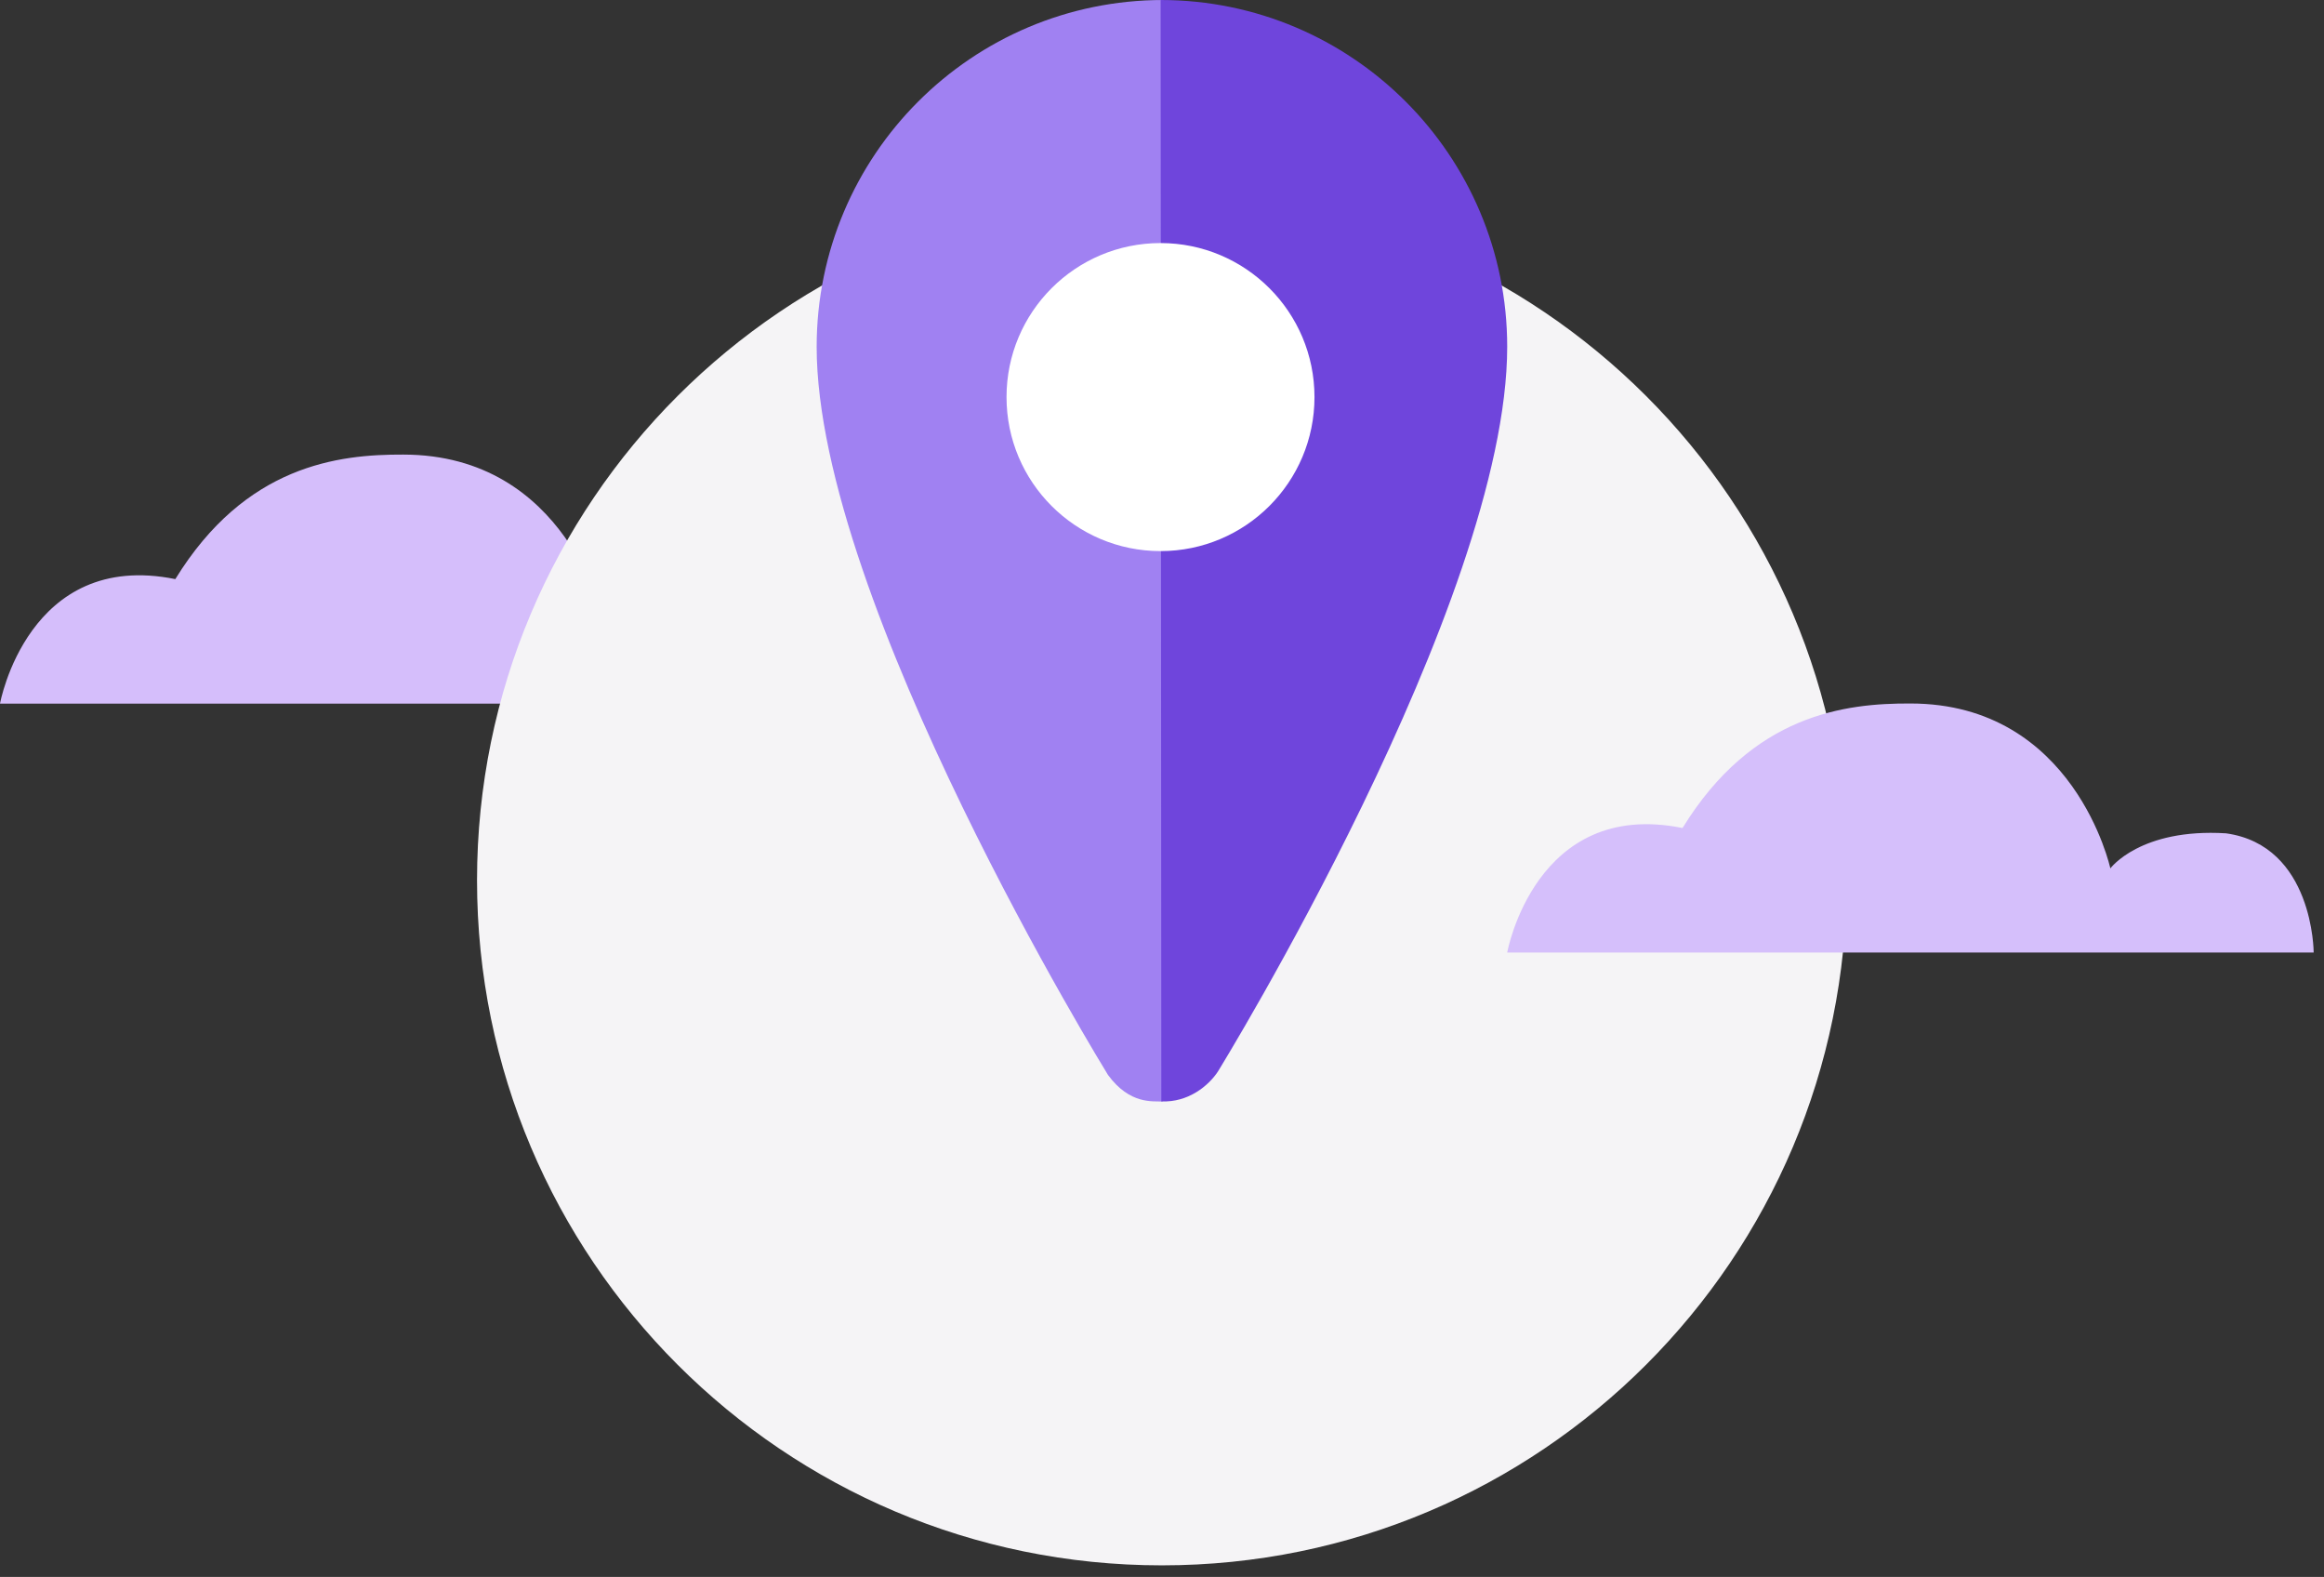 <svg width="171" height="116" viewBox="0 0 171 116" fill="none" xmlns="http://www.w3.org/2000/svg">
<rect x="0" y="0" width="171" height="116" fill="#333333" stroke="none"/>
<g clip-path="url(#clip0_5905_95019)">
<path d="M0 51.76H59.34C59.34 51.76 59.34 43.89 52.89 42.99C46.57 42.6 44.38 45.57 44.38 45.57C44.38 45.57 41.74 33.44 29.67 33.44C24.9 33.42 18.06 34.21 12.9 42.6C2.06 40.41 0 51.76 0 51.76Z" fill="#D5BEFB"/>
<path d="M85.49 115.15C113.319 115.15 135.88 92.59 135.88 64.76C135.88 36.93 113.319 14.37 85.49 14.37C57.66 14.37 35.1 36.93 35.1 64.76C35.1 92.59 57.66 115.15 85.49 115.15Z" fill="#F5F4F6"/>
<path d="M85.54 81.03C84.84 80.99 83.14 81.27 81.53 79.08C81.53 79.08 60.09 44.32 60.09 25.51C60.09 11.42 71.51 0 85.59 0L85.54 81.02V81.03Z" fill="#A081F2"/>
<path d="M85.45 81.02C87.44 81.11 88.93 79.86 89.61 78.83C89.61 78.83 110.9 44.31 110.9 25.5C110.9 11.42 99.48 0 85.4 0L85.45 81.02Z" fill="#6F45DC"/>
<path d="M85.39 40.54C91.647 40.54 96.72 35.467 96.72 29.21C96.72 22.953 91.647 17.88 85.39 17.88C79.132 17.88 74.06 22.953 74.06 29.21C74.06 35.467 79.132 40.54 85.39 40.54Z" fill="white"/>
<path d="M110.9 70.07H170.24C170.24 70.07 170.24 62.2 163.79 61.3C157.47 60.91 155.28 63.88 155.28 63.88C155.28 63.88 152.64 51.75 140.57 51.75C135.8 51.73 128.96 52.52 123.8 60.91C112.96 58.72 110.9 70.07 110.9 70.07Z" fill="#D5BFFB"/>
</g>
<defs>
<clipPath id="clip0_5905_95019">
<rect width="170.24" height="115.14" fill="white"/>
</clipPath>
</defs>
</svg>
